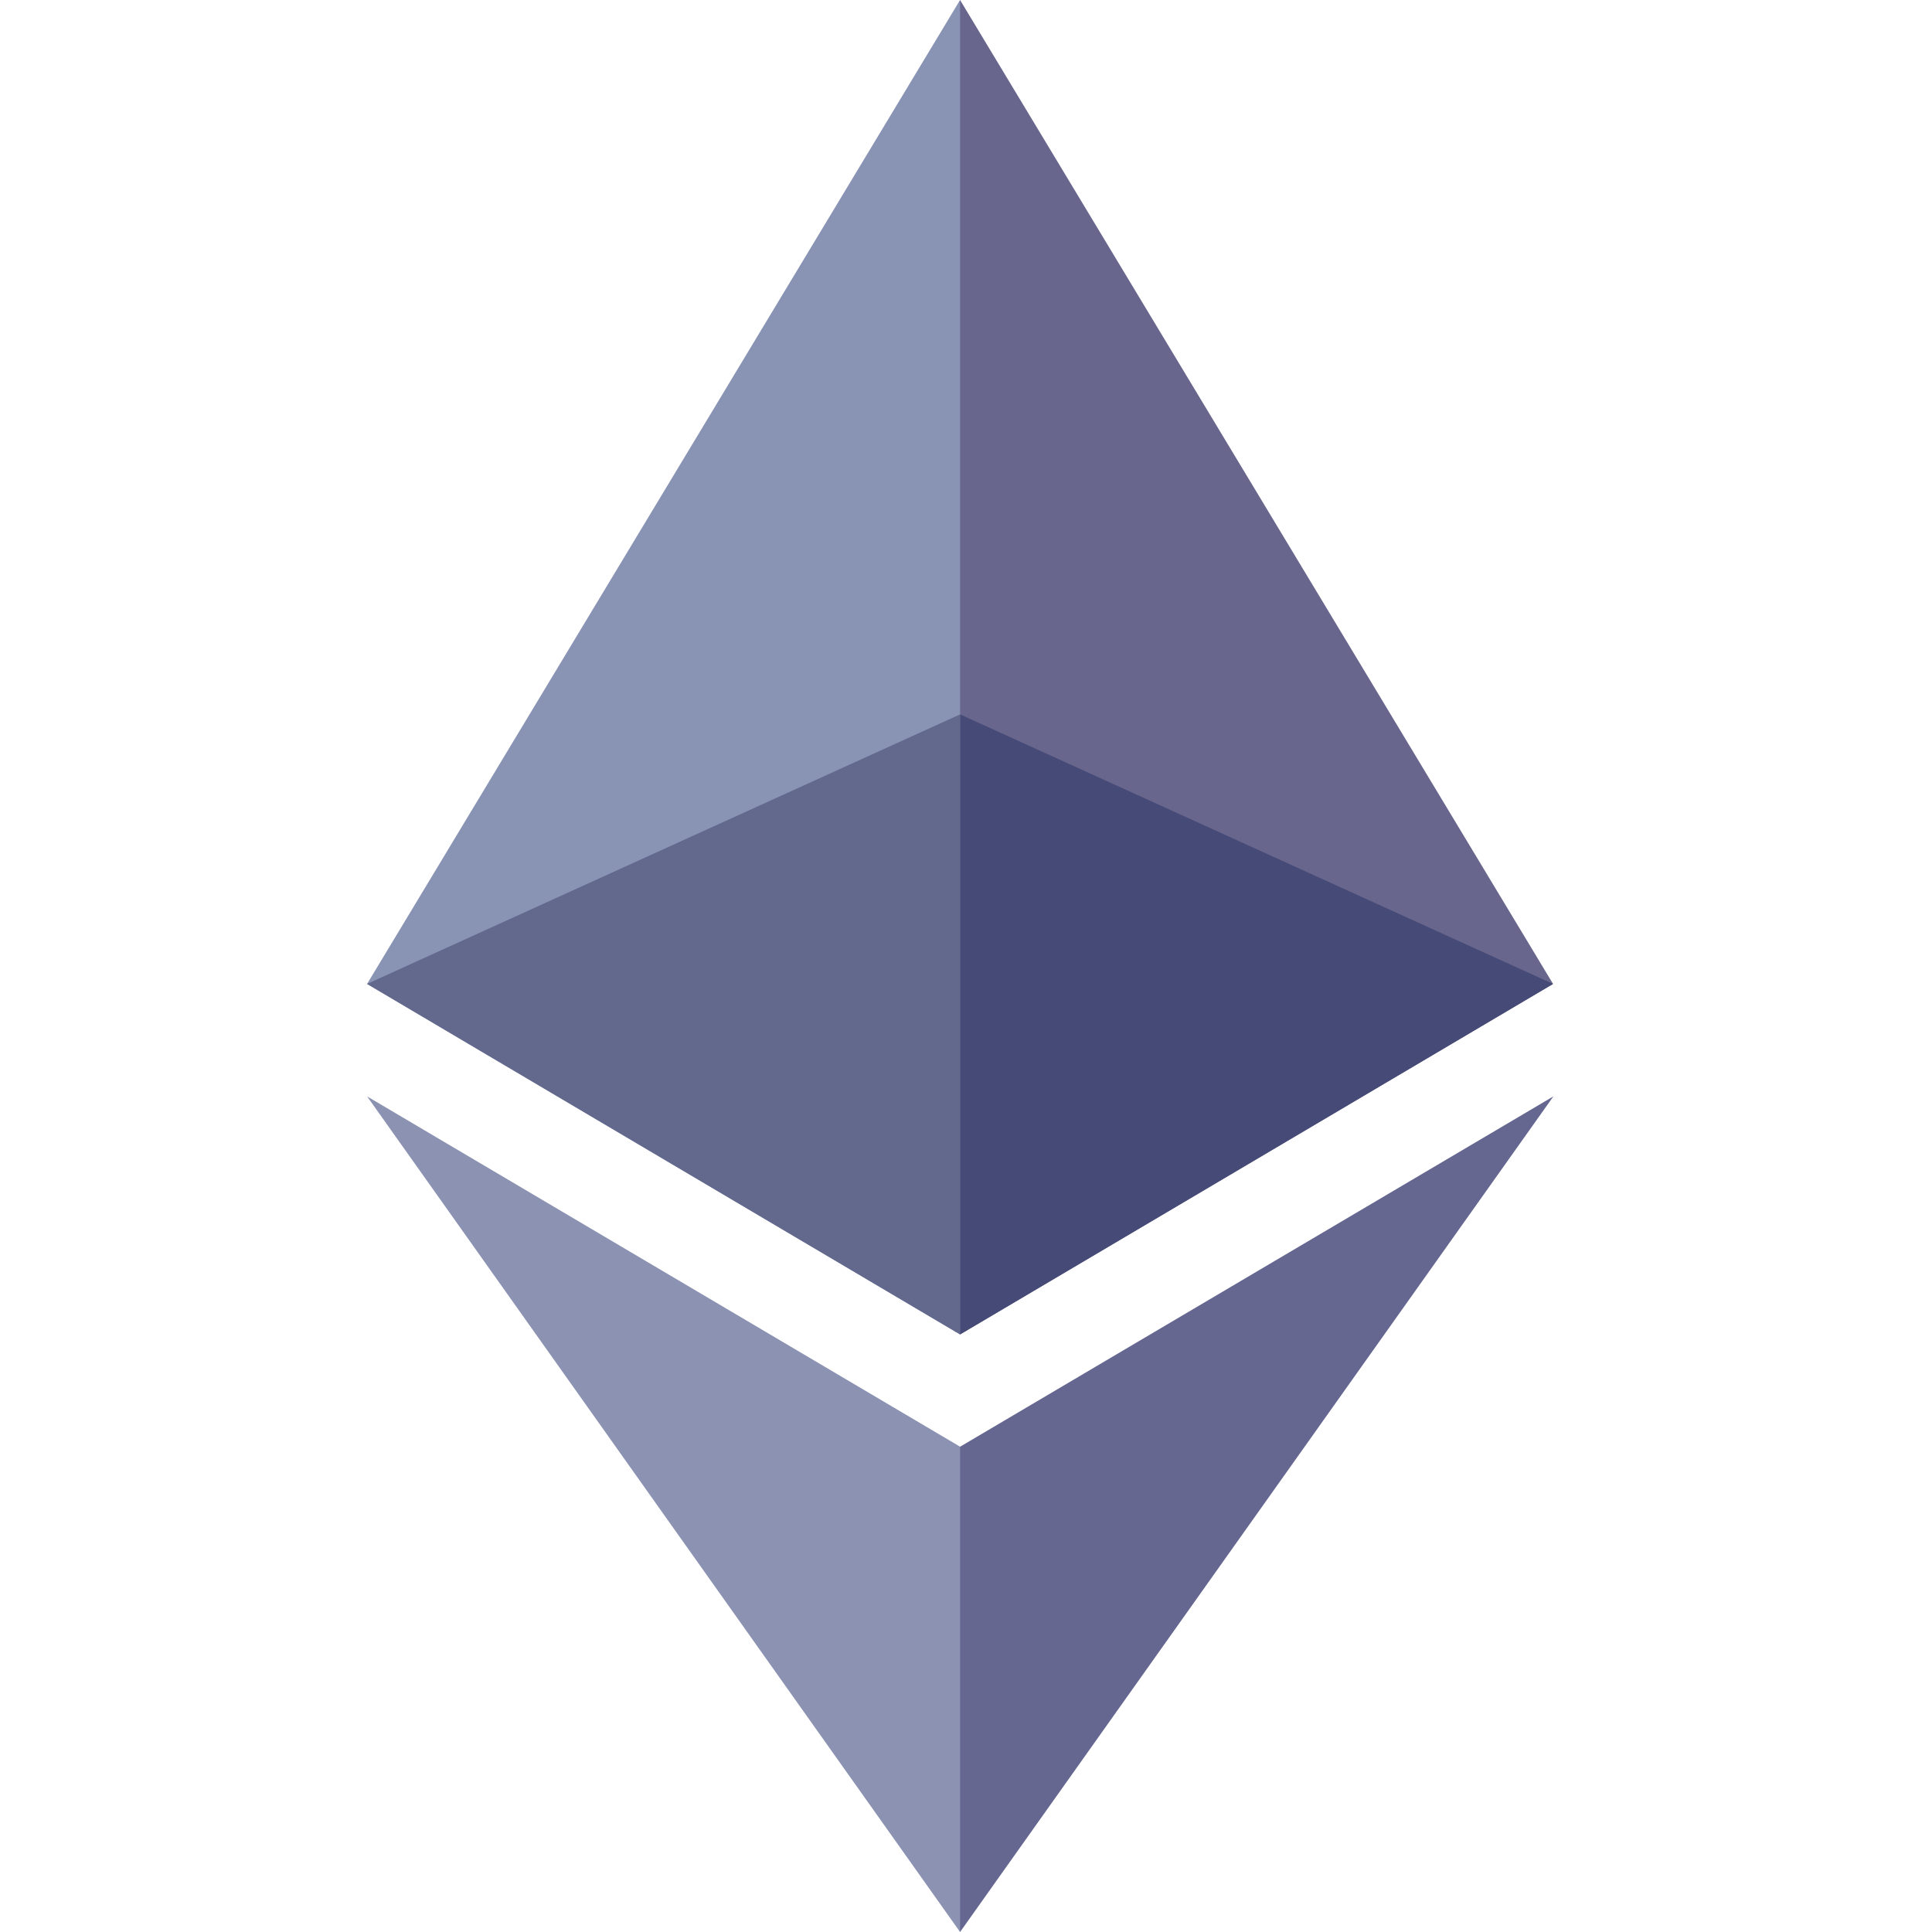 <svg xmlns="http://www.w3.org/2000/svg" viewBox="0 0 100 100">
	<path fill="#68668D" d="m49.693 0-.67 2.279V68.4l.67.67 30.693-18.143L49.693 0Z"/>
	<path fill="#8993B4" d="M49.693 0 19 50.928 49.693 69.07V0Z"/>
	<path fill="#656791" d="m49.693 74.882-.378.46v23.554l.378 1.104 30.711-43.252-30.711 18.134Z"/>
	<path fill="#8C92B2" d="M49.693 100V74.88L19 56.748 49.693 100Z"/>
	<path fill="#464A76" d="m49.693 69.07 30.693-18.142-30.693-13.951V69.07Z"/>
	<path fill="#63698D" d="M19 50.928 49.693 69.07V36.977L19 50.927Z"/>
</svg>